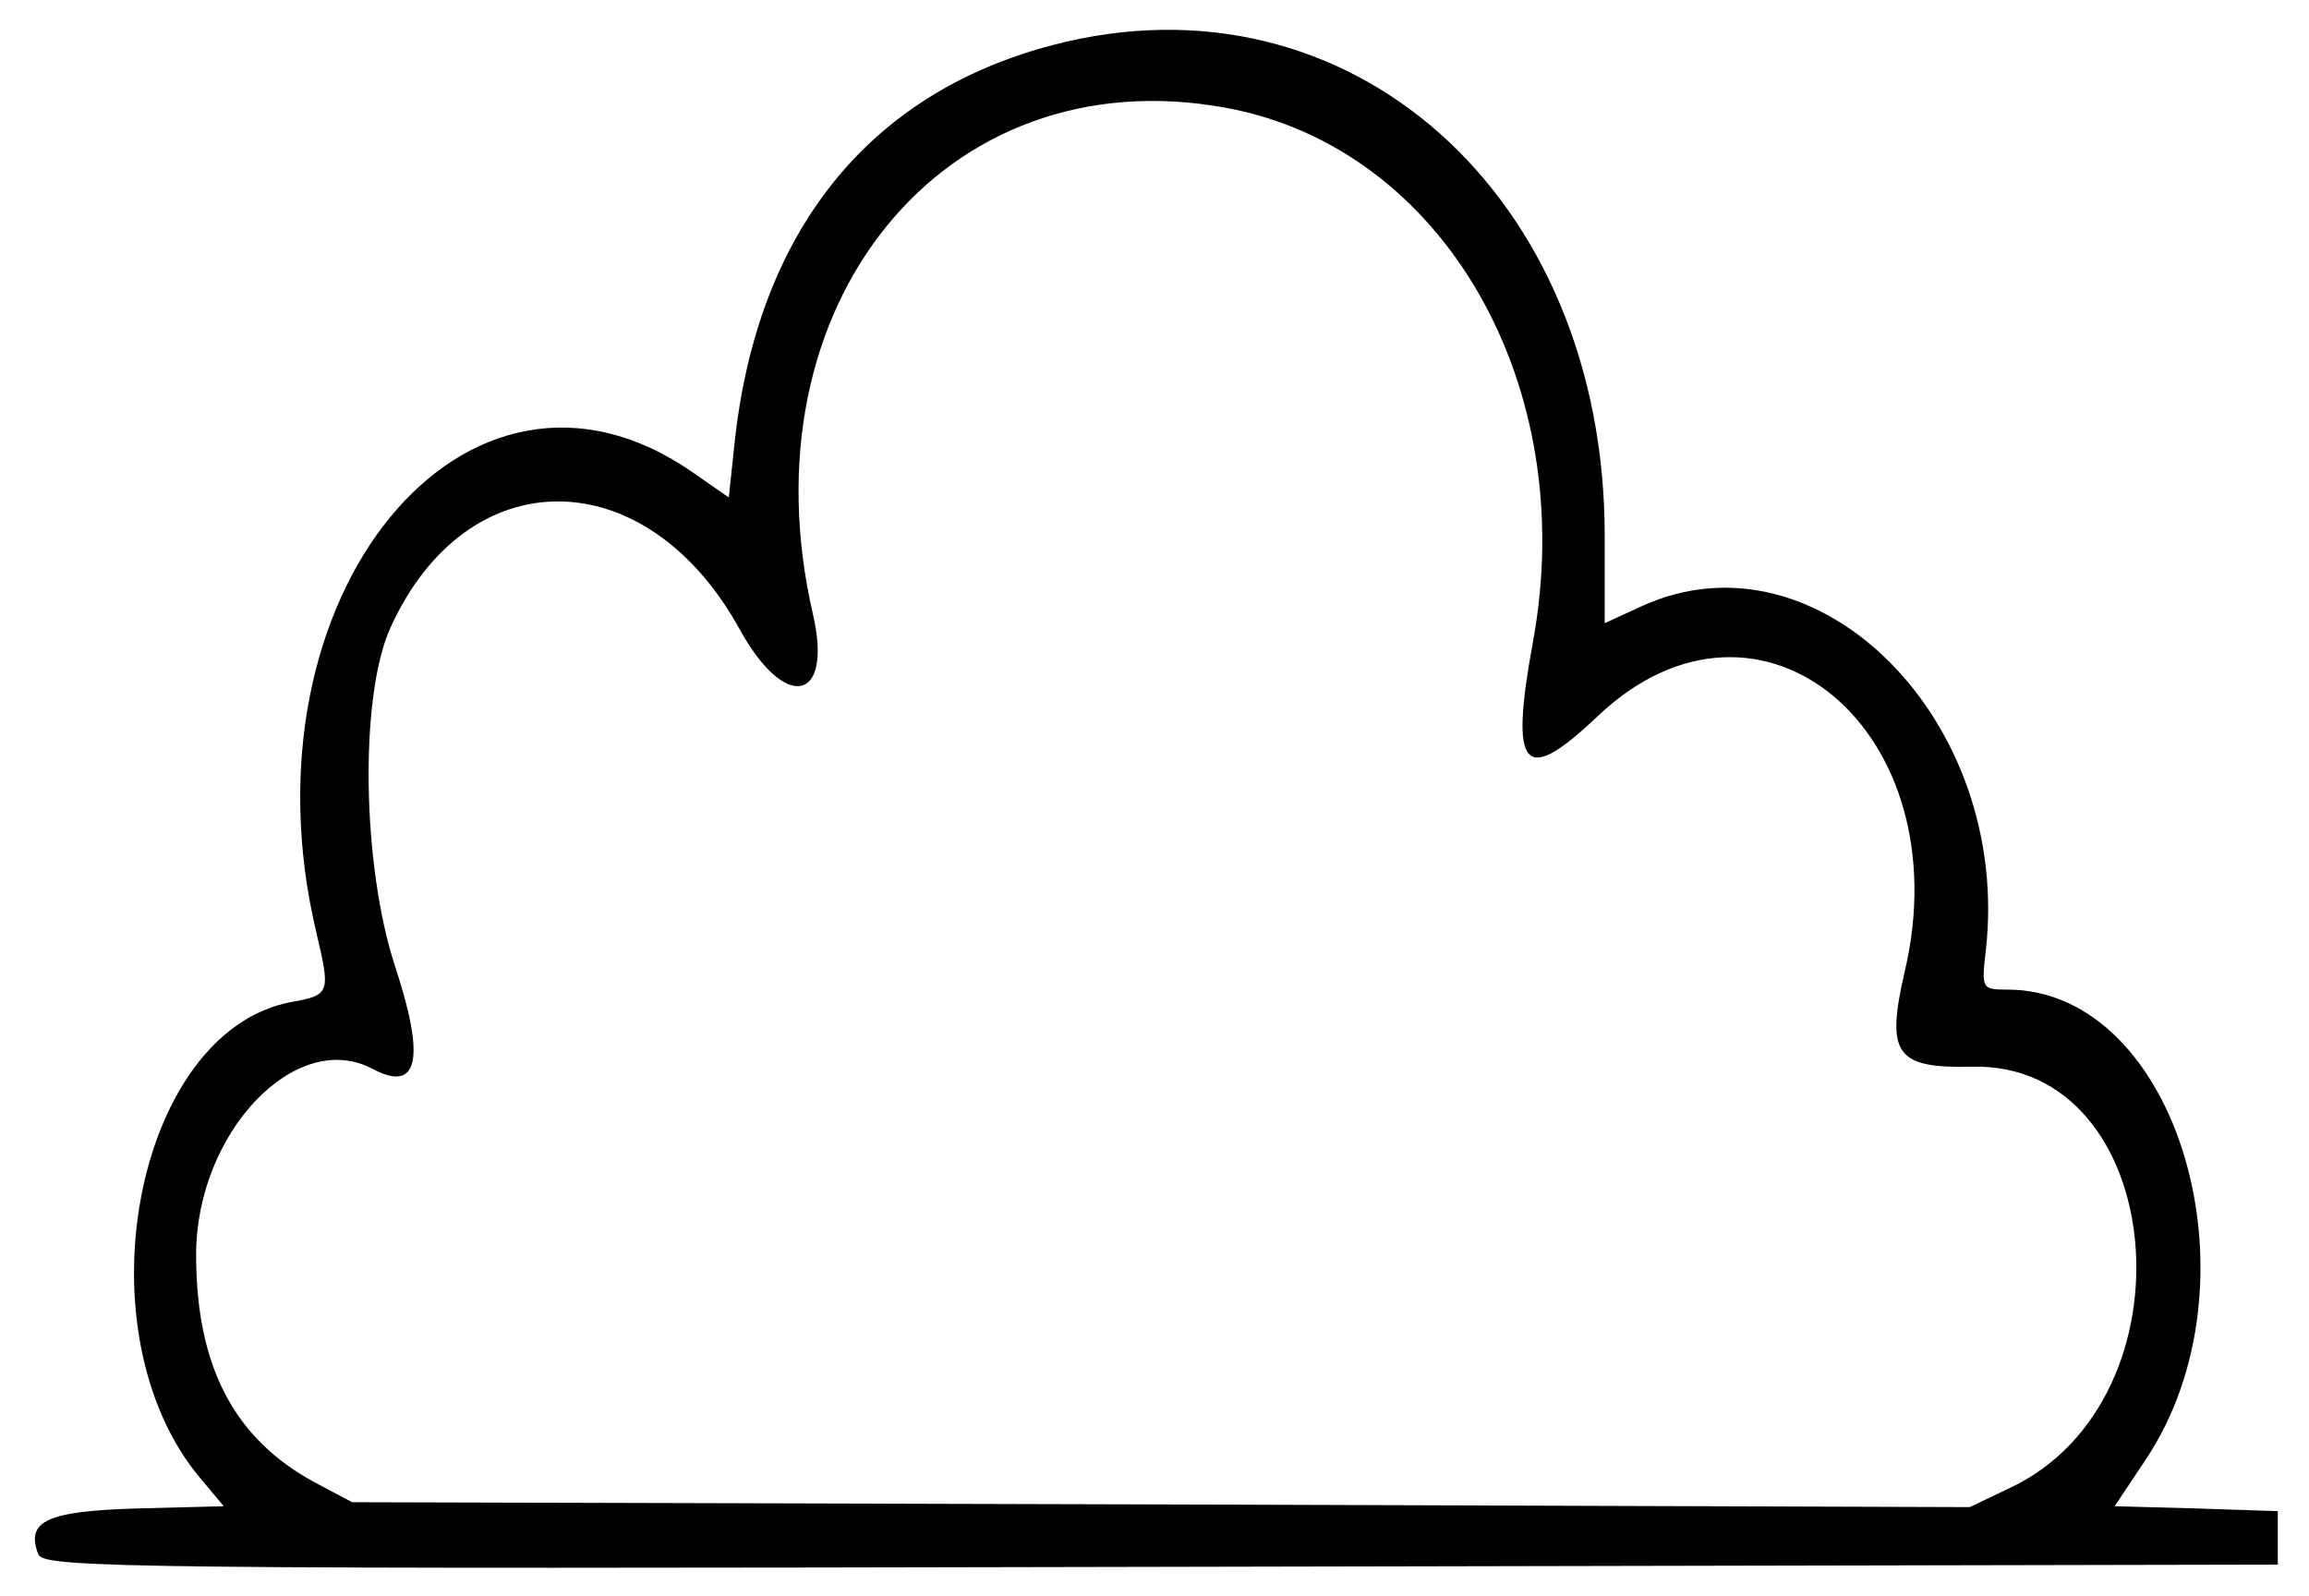 <?xml version="1.0" standalone="no"?>
<!DOCTYPE svg PUBLIC "-//W3C//DTD SVG 20010904//EN"
 "http://www.w3.org/TR/2001/REC-SVG-20010904/DTD/svg10.dtd">
<svg version="1.0" xmlns="http://www.w3.org/2000/svg"
 width="259pt" height="179pt" viewBox="0 0 259 179"
 preserveAspectRatio="xMidYMid meet">
<g transform="translate(0,179) scale(0.05,-0.05)"
fill="#000000" stroke="none">
<path d="M2362 3479 c-414 -108 -663 -419 -714 -892 l-13 -123 -82 57 c-506
351 -1021 -279 -844 -1030 33 -140 32 -143 -56 -159 -350 -66 -479 -741 -203
-1069 l52 -62 -194 -5 c-203 -6 -251 -28 -222 -103 12 -31 212 -33 2518 -28
l2506 5 0 60 0 60 -183 6 -183 5 68 102 c268 398 75 1057 -309 1057 -57 0 -58
2 -48 88 58 515 -376 951 -770 773 l-85 -39 0 196 c0 765 -574 1275 -1238
1101z m389 -141 c488 -90 794 -623 688 -1198 -53 -289 -21 -325 147 -165 363
342 814 -35 687 -575 -43 -185 -20 -217 151 -213 440 11 508 -746 85 -945
l-90 -43 -1815 6 -1814 5 -83 44 c-182 98 -267 261 -267 511 0 274 224 509
396 417 102 -54 119 21 51 228 -75 227 -81 608 -11 762 172 379 573 377 783
-3 102 -186 210 -165 165 32 -161 695 295 1254 927 1137z"/>
</g>
</svg>

